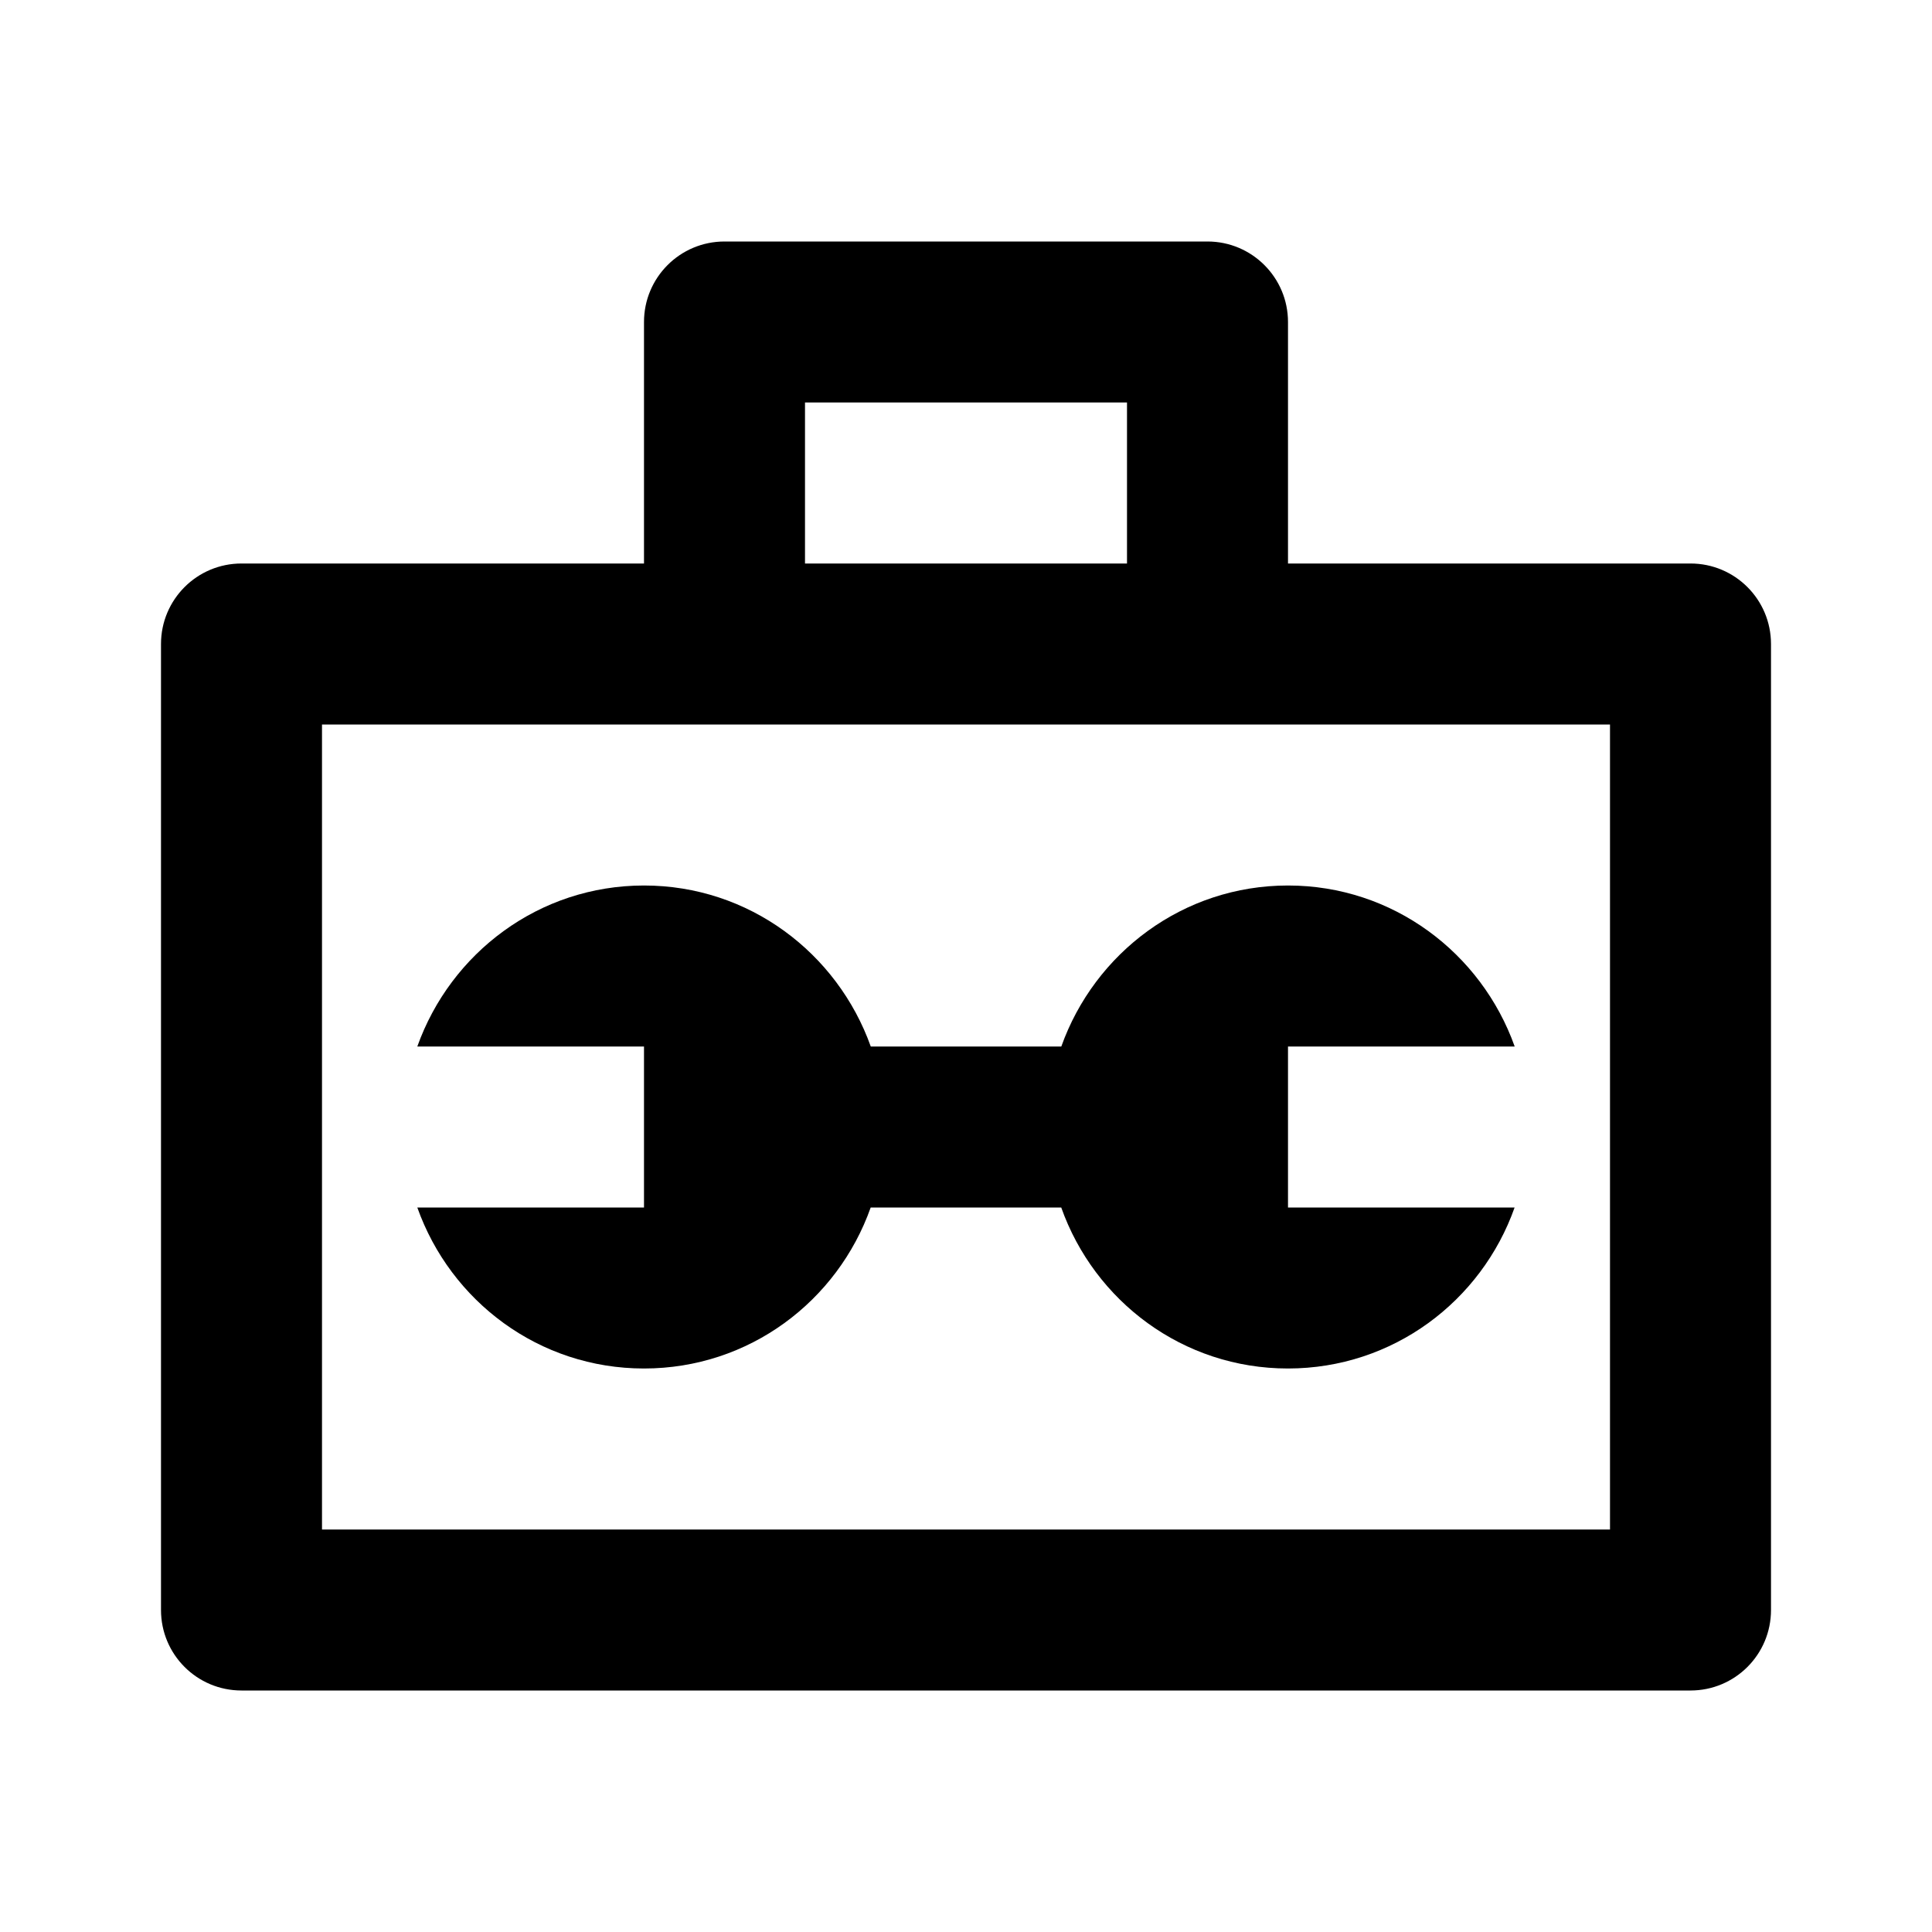 <svg xmlns="http://www.w3.org/2000/svg" width="24" height="24" viewBox="0 0 24 24"><g><path fill-rule="evenodd" d="M21,7 L16,7 L16,4 C16,3.449 15.553,3 15,3 L9,3 C8.447,3 8,3.448 8,4 L8,7 L3,7 C2.447,7 2,7.448 2,8 L2,20 C2,20.553 2.447,21 3,21 L21,21 C21.553,21 22,20.553 22,20 L22,8 C22,7.448 21.553,7 21,7 Z M10,5 L14,5 L14,7 L10,7 L10,5 Z M20,19 L4,19 L4,9 L20,9 L20,19 Z"/><path  fill-rule="evenodd" d="M13.184,13 L10.817,13 C10.402,11.838 9.304,11 8,11 C6.696,11 5.598,11.838 5.184,13 L8,13 L8,15 L5.184,15 C5.597,16.163 6.695,17 8,17 C9.305,17 10.404,16.164 10.816,15 L13.183,15 C13.596,16.164 14.695,17 15.999,17 C17.303,17 18.403,16.164 18.815,15 L16,15 L16,13 L18.816,13 C18.402,11.838 17.303,11 16,11 C14.697,11 13.598,11.838 13.184,13 Z"/></g></svg>

